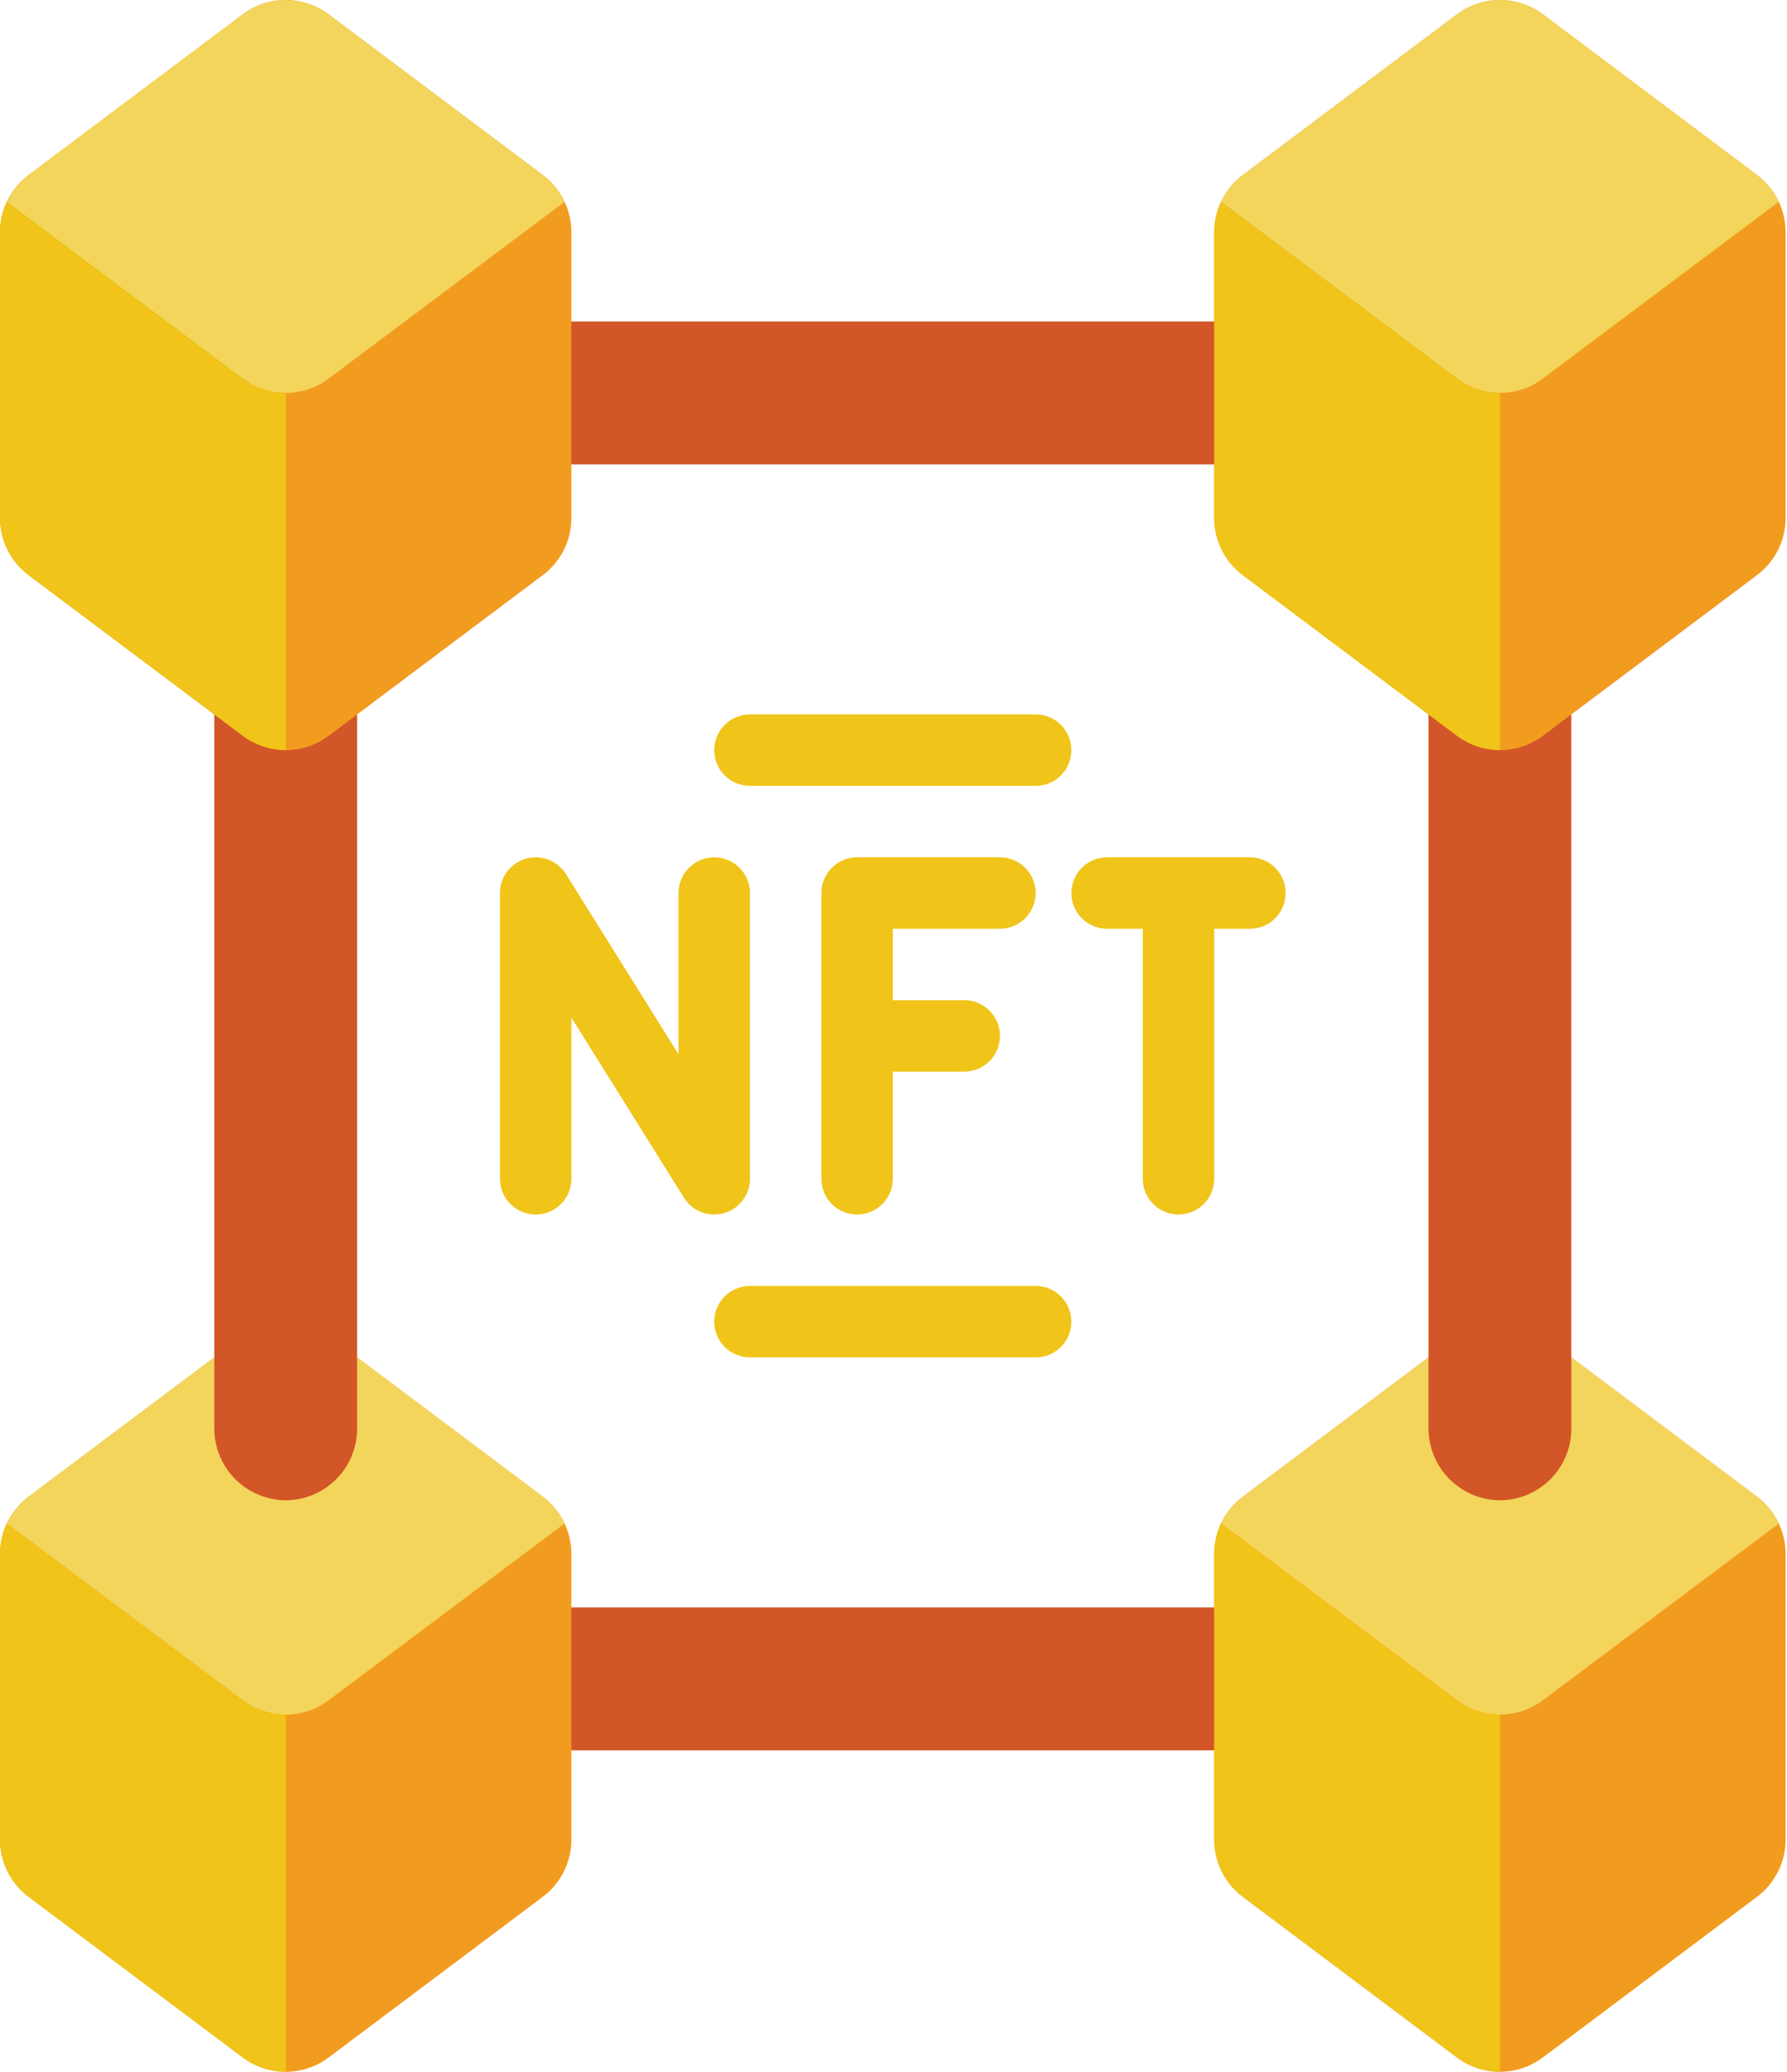 <svg width="427" height="495" viewBox="0 0 427 495" fill="none" xmlns="http://www.w3.org/2000/svg">
<path d="M128 76.801H298.667V110.934H128V76.801ZM128 384.001H298.667V418.134H128V384.001Z" fill="#D25627"/>
<path d="M6.827 357.548L58.027 319.148C60.981 316.932 64.574 315.734 68.267 315.734C71.959 315.734 75.552 316.932 78.507 319.148L129.707 357.548C131.826 359.137 133.547 361.199 134.732 363.569C135.916 365.938 136.533 368.552 136.533 371.201V439.468C136.533 442.117 135.916 444.73 134.732 447.1C133.547 449.47 131.826 451.531 129.707 453.121L78.507 491.521C75.552 493.737 71.959 494.934 68.267 494.934C64.574 494.934 60.981 493.737 58.027 491.521L6.827 453.121C4.707 451.531 2.987 449.47 1.802 447.1C0.617 444.73 0 442.117 0 439.468V371.201C0 368.552 0.617 365.938 1.802 363.569C2.987 361.199 4.707 359.137 6.827 357.548Z" fill="#F29C1F"/>
<path d="M134.912 363.946L78.506 406.186C75.552 408.402 71.959 409.599 68.266 409.599C64.574 409.599 60.981 408.402 58.026 406.186L1.621 363.946C2.837 361.438 4.619 359.247 6.826 357.546L58.026 319.146C60.986 316.943 64.577 315.754 68.266 315.754C71.956 315.754 75.547 316.943 78.506 319.146L129.706 357.546C131.914 359.247 133.696 361.438 134.912 363.946Z" fill="#F3D55B"/>
<path d="M68.267 409.599V494.932C64.58 494.898 60.997 493.704 58.027 491.519L6.827 453.119C4.713 451.523 2.998 449.46 1.813 447.092C0.629 444.723 0.009 442.113 0 439.465V371.199C0.01 368.692 0.563 366.218 1.621 363.945L58.027 406.185C60.997 408.37 64.58 409.565 68.267 409.599Z" fill="#F0C419"/>
<path d="M296.96 357.548L348.16 319.148C351.115 316.932 354.708 315.734 358.4 315.734C362.093 315.734 365.686 316.932 368.64 319.148L419.84 357.548C421.96 359.137 423.68 361.199 424.865 363.569C426.05 365.938 426.667 368.552 426.667 371.201V439.468C426.667 442.117 426.05 444.73 424.865 447.1C423.68 449.47 421.96 451.531 419.84 453.121L368.64 491.521C365.686 493.737 362.093 494.934 358.4 494.934C354.708 494.934 351.115 493.737 348.16 491.521L296.96 453.121C294.841 451.531 293.12 449.47 291.936 447.1C290.751 444.73 290.134 442.117 290.134 439.468V371.201C290.134 368.552 290.751 365.938 291.936 363.569C293.12 361.199 294.841 359.137 296.96 357.548Z" fill="#F29C1F"/>
<path d="M425.046 363.946L368.64 406.186C365.686 408.402 362.093 409.599 358.4 409.599C354.708 409.599 351.114 408.402 348.16 406.186L291.755 363.946C292.971 361.438 294.753 359.247 296.96 357.546L348.16 319.146C351.12 316.943 354.711 315.754 358.4 315.754C362.09 315.754 365.681 316.943 368.64 319.146L419.84 357.546C422.048 359.247 423.83 361.438 425.046 363.946Z" fill="#F3D55B"/>
<path d="M358.4 409.599V494.932C354.713 494.898 351.131 493.704 348.16 491.519L296.96 453.119C294.847 451.523 293.131 449.46 291.947 447.092C290.763 444.723 290.142 442.113 290.134 439.465V371.199C290.144 368.692 290.697 366.218 291.755 363.945L348.16 406.185C351.131 408.37 354.713 409.565 358.4 409.599Z" fill="#F0C419"/>
<path d="M85.334 170.668V341.335C85.32 345.857 83.518 350.19 80.32 353.388C77.122 356.585 72.789 358.388 68.267 358.401C63.751 358.368 59.429 356.559 56.236 353.366C53.042 350.172 51.234 345.851 51.2 341.335V170.668H85.334ZM375.467 170.668V341.335C375.453 345.857 373.651 350.19 370.453 353.388C367.256 356.585 362.922 358.388 358.4 358.401C353.884 358.368 349.563 356.559 346.369 353.366C343.176 350.172 341.367 345.851 341.334 341.335V170.668H375.467Z" fill="#D25627"/>
<path d="M173.013 289.802C174.795 289.292 176.363 288.216 177.479 286.737C178.595 285.257 179.199 283.455 179.2 281.601V213.335C179.2 211.071 178.301 208.901 176.701 207.301C175.1 205.7 172.93 204.801 170.667 204.801C168.404 204.801 166.233 205.7 164.633 207.301C163.033 208.901 162.133 211.071 162.133 213.335V251.846L135.236 208.812C134.254 207.241 132.788 206.032 131.058 205.368C129.328 204.704 127.429 204.621 125.648 205.132C123.867 205.643 122.3 206.719 121.185 208.199C120.07 209.679 119.467 211.482 119.467 213.335V281.601C119.467 283.864 120.366 286.035 121.966 287.635C123.566 289.236 125.737 290.135 128 290.135C130.263 290.135 132.434 289.236 134.034 287.635C135.634 286.035 136.533 283.864 136.533 281.601V243.09L163.431 286.124C164.413 287.694 165.879 288.901 167.607 289.565C169.336 290.228 171.233 290.311 173.013 289.802ZM238.933 221.868C241.197 221.868 243.367 220.969 244.967 219.369C246.568 217.768 247.467 215.598 247.467 213.335C247.467 211.071 246.568 208.901 244.967 207.301C243.367 205.7 241.197 204.801 238.933 204.801H204.8C202.537 204.801 200.366 205.7 198.766 207.301C197.166 208.901 196.267 211.071 196.267 213.335V281.601C196.267 283.864 197.166 286.035 198.766 287.635C200.366 289.236 202.537 290.135 204.8 290.135C207.063 290.135 209.234 289.236 210.834 287.635C212.434 286.035 213.333 283.864 213.333 281.601V256.001H230.4C232.663 256.001 234.834 255.102 236.434 253.502C238.034 251.902 238.933 249.731 238.933 247.468C238.933 245.205 238.034 243.034 236.434 241.434C234.834 239.834 232.663 238.935 230.4 238.935H213.333V221.868H238.933ZM298.667 204.801H264.533C262.27 204.801 260.1 205.7 258.499 207.301C256.899 208.901 256 211.071 256 213.335C256 215.598 256.899 217.768 258.499 219.369C260.1 220.969 262.27 221.868 264.533 221.868H273.067V281.601C273.067 283.864 273.966 286.035 275.566 287.635C277.166 289.236 279.337 290.135 281.6 290.135C283.863 290.135 286.034 289.236 287.634 287.635C289.234 286.035 290.133 283.864 290.133 281.601V221.868H298.667C300.93 221.868 303.1 220.969 304.701 219.369C306.301 217.768 307.2 215.598 307.2 213.335C307.2 211.071 306.301 208.901 304.701 207.301C303.1 205.7 300.93 204.801 298.667 204.801ZM179.2 187.735H247.467C249.73 187.735 251.9 186.836 253.501 185.235C255.101 183.635 256 181.464 256 179.201C256 176.938 255.101 174.768 253.501 173.167C251.9 171.567 249.73 170.668 247.467 170.668H179.2C176.937 170.668 174.766 171.567 173.166 173.167C171.566 174.768 170.667 176.938 170.667 179.201C170.667 181.464 171.566 183.635 173.166 185.235C174.766 186.836 176.937 187.735 179.2 187.735ZM247.467 307.201H179.2C176.937 307.201 174.766 308.1 173.166 309.701C171.566 311.301 170.667 313.471 170.667 315.735C170.667 317.998 171.566 320.168 173.166 321.769C174.766 323.369 176.937 324.268 179.2 324.268H247.467C249.73 324.268 251.9 323.369 253.501 321.769C255.101 320.168 256 317.998 256 315.735C256 313.471 255.101 311.301 253.501 309.701C251.9 308.1 249.73 307.201 247.467 307.201Z" fill="#F0C419"/>
<path d="M6.827 41.813L58.027 3.413C60.981 1.198 64.574 0 68.267 0C71.959 0 75.552 1.198 78.507 3.413L129.707 41.813C131.826 43.403 133.547 45.464 134.732 47.834C135.916 50.204 136.533 52.817 136.533 55.467V123.733C136.533 126.383 135.916 128.996 134.732 131.366C133.547 133.736 131.826 135.797 129.707 137.387L78.507 175.787C75.552 178.002 71.959 179.2 68.267 179.2C64.574 179.2 60.981 178.002 58.027 175.787L6.827 137.387C4.707 135.797 2.987 133.736 1.802 131.366C0.617 128.996 0 126.383 0 123.733V55.467C0 52.817 0.617 50.204 1.802 47.834C2.987 45.464 4.707 43.403 6.827 41.813Z" fill="#F29C1F"/>
<path d="M134.912 48.212L78.506 90.452C75.552 92.667 71.959 93.865 68.266 93.865C64.574 93.865 60.981 92.667 58.026 90.452L1.621 48.212C2.837 45.704 4.619 43.513 6.826 41.812L58.026 3.412C60.986 1.209 64.577 0.02 68.266 0.02C71.956 0.02 75.547 1.209 78.506 3.412L129.706 41.812C131.914 43.513 133.696 45.704 134.912 48.212Z" fill="#F3D55B"/>
<path d="M68.267 93.868V179.202C64.58 179.168 60.997 177.973 58.027 175.788L6.827 137.388C4.713 135.793 2.998 133.73 1.813 131.361C0.629 128.993 0.009 126.383 0 123.735V55.468C0.01 52.962 0.563 50.487 1.621 48.215L58.027 90.455C60.997 92.64 64.58 93.834 68.267 93.868Z" fill="#F0C419"/>
<path d="M296.96 41.813L348.16 3.413C351.115 1.198 354.708 0 358.4 0C362.093 0 365.686 1.198 368.64 3.413L419.84 41.813C421.96 43.403 423.68 45.464 424.865 47.834C426.05 50.204 426.667 52.817 426.667 55.467V123.733C426.667 126.383 426.05 128.996 424.865 131.366C423.68 133.736 421.96 135.797 419.84 137.387L368.64 175.787C365.686 178.002 362.093 179.2 358.4 179.2C354.708 179.2 351.115 178.002 348.16 175.787L296.96 137.387C294.841 135.797 293.12 133.736 291.936 131.366C290.751 128.996 290.134 126.383 290.134 123.733V55.467C290.134 52.817 290.751 50.204 291.936 47.834C293.12 45.464 294.841 43.403 296.96 41.813Z" fill="#F29C1F"/>
<path d="M425.046 48.212L368.64 90.452C365.686 92.667 362.093 93.865 358.4 93.865C354.708 93.865 351.114 92.667 348.16 90.452L291.755 48.212C292.971 45.704 294.753 43.513 296.96 41.812L348.16 3.412C351.12 1.209 354.711 0.02 358.4 0.02C362.09 0.02 365.681 1.209 368.64 3.412L419.84 41.812C422.048 43.513 423.83 45.704 425.046 48.212Z" fill="#F3D55B"/>
<path d="M358.4 93.868V179.202C354.713 179.168 351.131 177.973 348.16 175.788L296.96 137.388C294.847 135.793 293.131 133.73 291.947 131.361C290.763 128.993 290.142 126.383 290.134 123.735V55.468C290.144 52.962 290.697 50.487 291.755 48.215L348.16 90.455C351.131 92.64 354.713 93.834 358.4 93.868Z" fill="#F0C419"/>
</svg>
